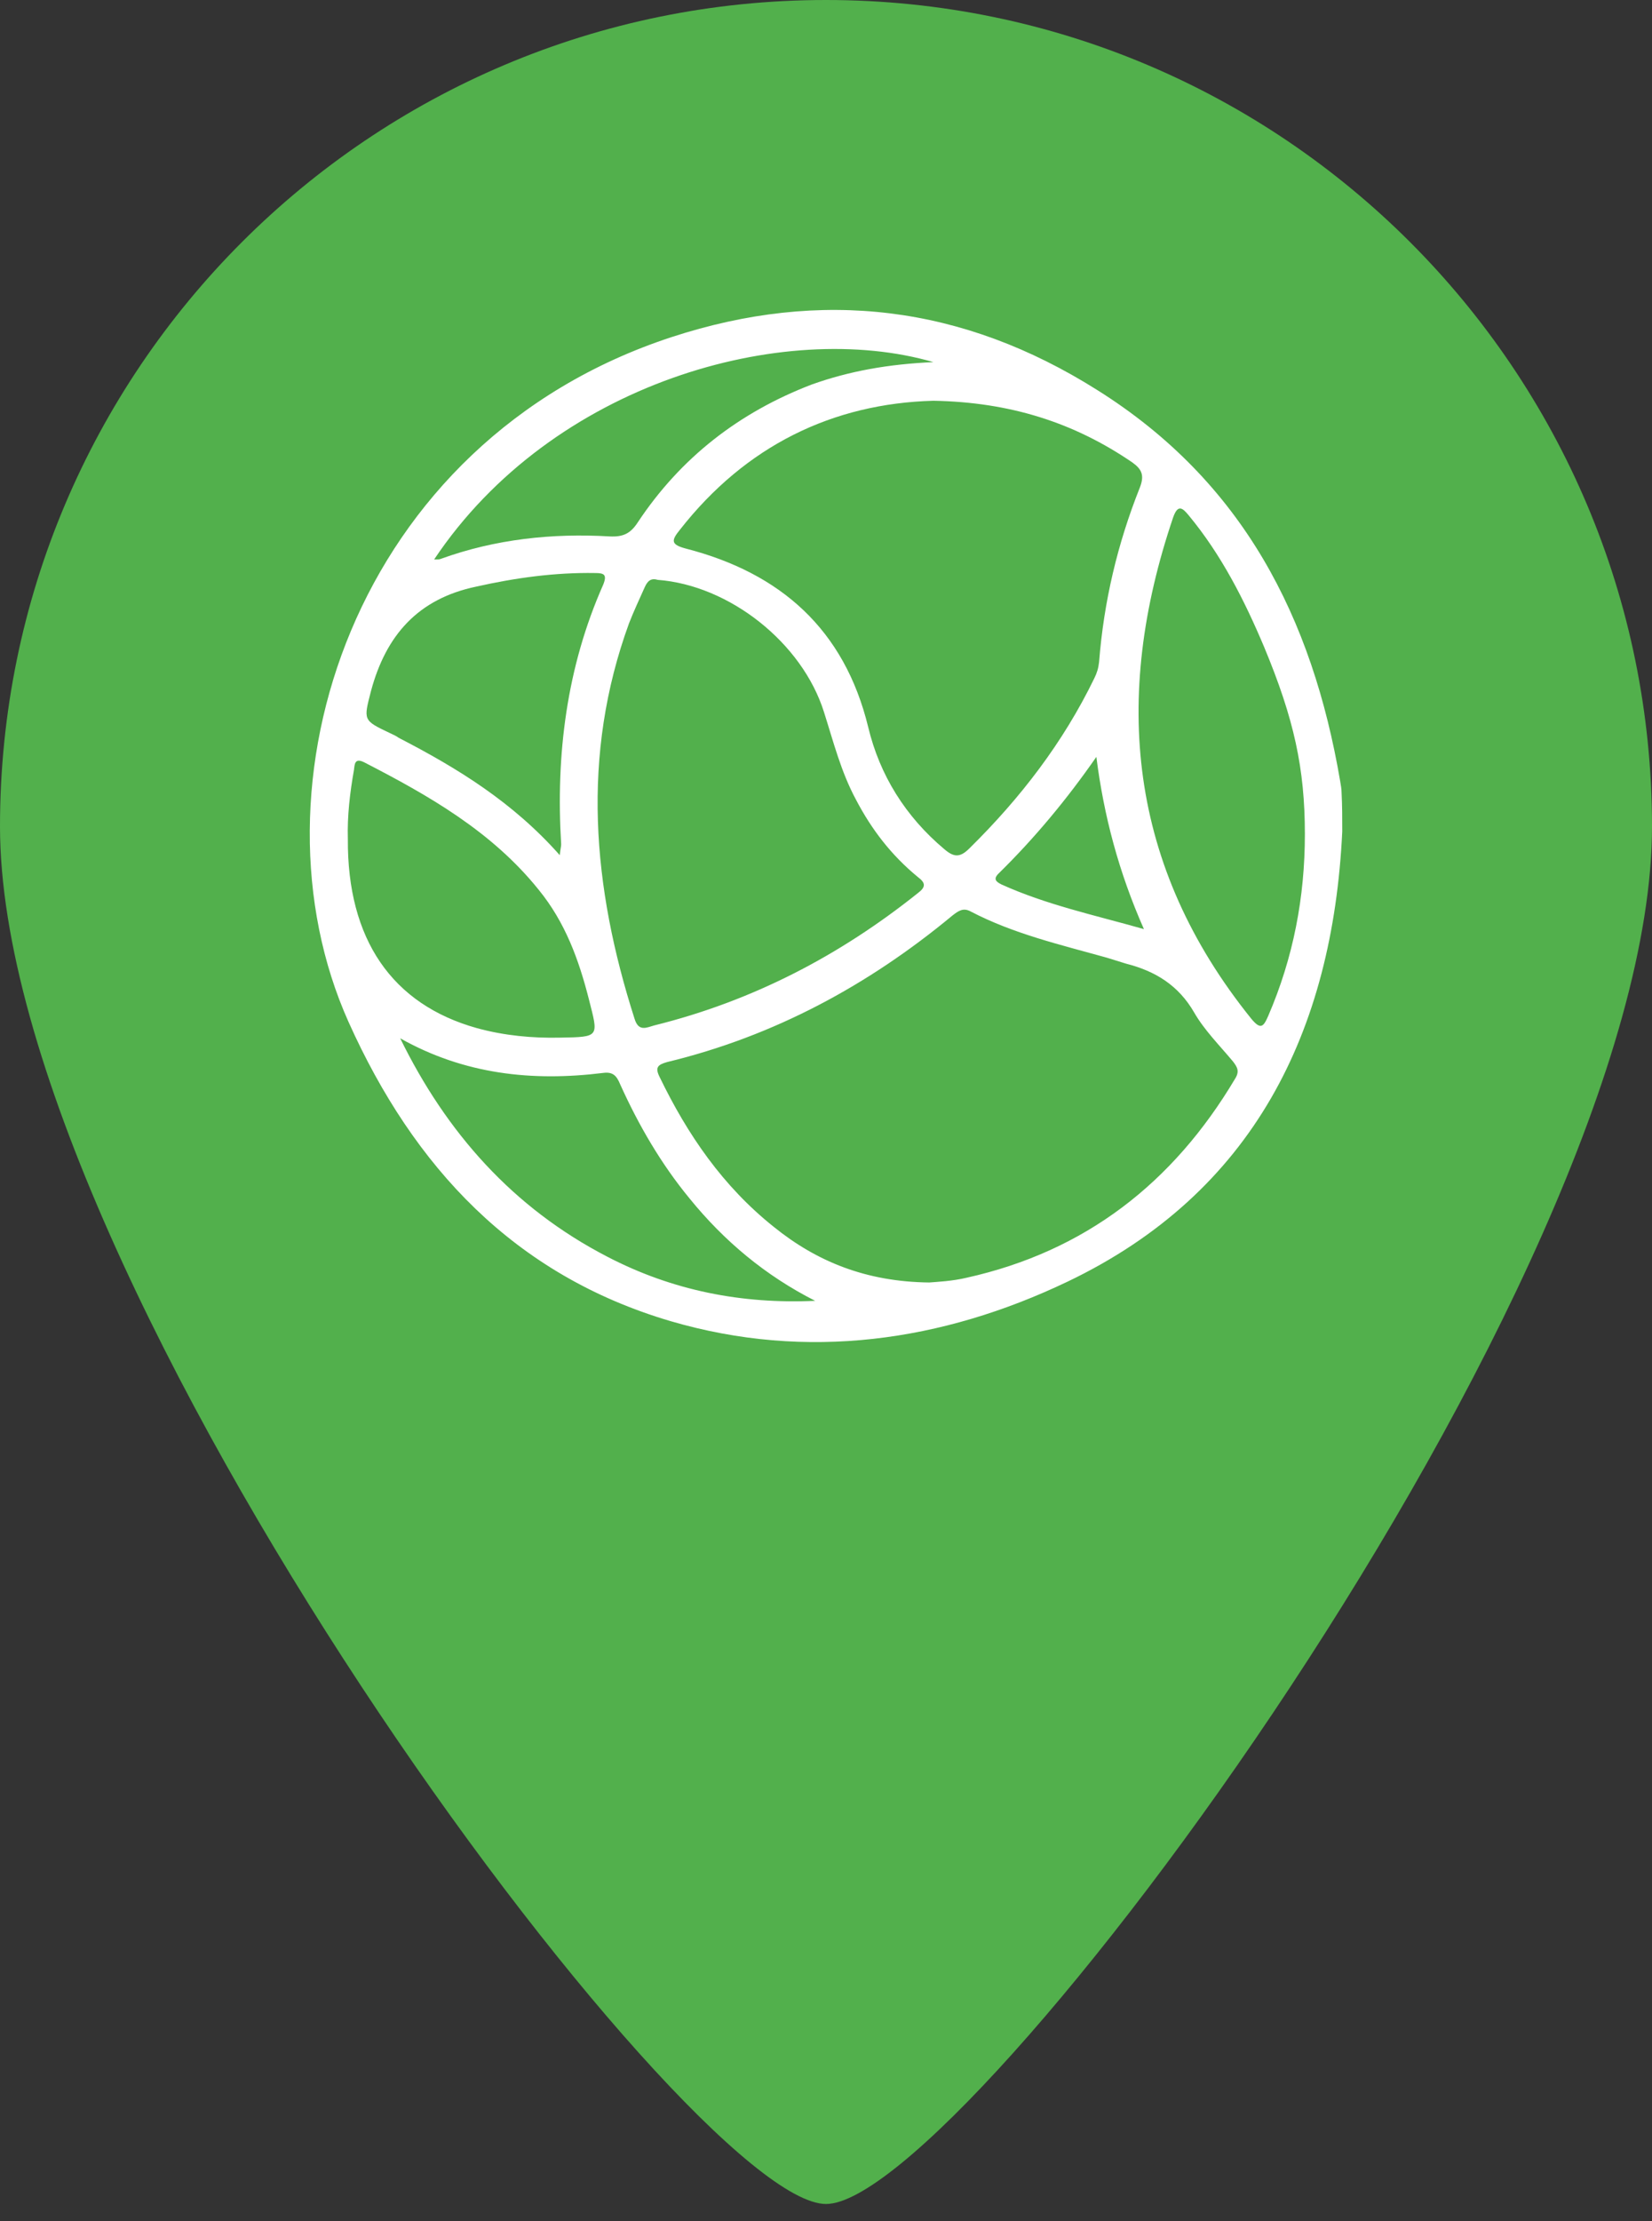 <svg width="32" height="43" viewBox="0 0 32 43" fill="none" xmlns="http://www.w3.org/2000/svg">
  <rect x="0" y="0" width="32" height="43" fill="#333333" stroke="none"/>
  <path d="M16 0C7.164 0 0 7.164 0 16C0 24.836 13.334 42.666 16 42.666C18.667 42.666 32 24.836 32 16C32 7.164 24.836 0 16 0Z" fill="#52B04C"/>
  <path d="M26 16.096C25.816 19.969 24.276 23.094 20.672 24.814C18.251 25.969 15.632 26.35 12.988 25.575C9.962 24.683 8.015 22.595 6.752 19.785C4.712 15.242 6.831 8.546 13.014 6.524C15.909 5.579 18.645 5.907 21.25 7.548C24.079 9.321 25.421 11.96 25.96 15.124C25.974 15.203 25.987 15.282 25.987 15.347C26 15.597 26 15.846 26 16.096ZM18.001 24.827C18.159 24.814 18.448 24.801 18.724 24.735C21.027 24.223 22.724 22.897 23.921 20.888C24.013 20.744 23.974 20.665 23.882 20.547C23.619 20.232 23.329 19.943 23.132 19.601C22.829 19.076 22.382 18.8 21.816 18.656C21.685 18.617 21.566 18.577 21.435 18.538C20.54 18.288 19.632 18.078 18.803 17.645C18.659 17.566 18.566 17.632 18.448 17.724C16.817 19.076 14.988 20.061 12.922 20.56C12.738 20.612 12.685 20.665 12.777 20.849C13.317 21.965 14.001 22.963 14.988 23.75C15.817 24.42 16.777 24.814 18.001 24.827ZM18.08 7.758C16.132 7.811 14.448 8.625 13.172 10.253C13.001 10.463 12.988 10.542 13.29 10.621C15.119 11.093 16.356 12.183 16.817 14.074C17.04 15.006 17.54 15.807 18.29 16.437C18.474 16.595 18.593 16.608 18.777 16.424C19.764 15.453 20.593 14.376 21.198 13.129C21.25 13.024 21.277 12.932 21.29 12.813C21.382 11.645 21.645 10.529 22.079 9.439C22.171 9.203 22.119 9.085 21.935 8.953C20.803 8.179 19.566 7.785 18.08 7.758ZM12.738 11.225C12.606 11.185 12.541 11.251 12.488 11.369C12.383 11.605 12.277 11.829 12.185 12.065C11.251 14.625 11.475 17.172 12.291 19.72C12.37 19.982 12.527 19.89 12.672 19.851C14.58 19.378 16.264 18.499 17.777 17.291C17.935 17.172 17.935 17.094 17.777 16.976C17.264 16.555 16.882 16.056 16.58 15.479C16.29 14.94 16.145 14.363 15.961 13.785C15.54 12.446 14.133 11.33 12.738 11.225ZM25.276 16.148C25.276 14.875 25.066 13.916 24.487 12.525C24.105 11.619 23.658 10.739 23.026 9.977C22.908 9.833 22.816 9.754 22.724 10.017C21.54 13.509 21.856 16.765 24.237 19.72C24.421 19.943 24.474 19.877 24.566 19.667C25.053 18.538 25.276 17.369 25.276 16.148ZM6.738 16.24C6.725 18.183 7.594 19.444 9.238 19.903C9.765 20.048 10.317 20.1 10.857 20.087C11.62 20.074 11.593 20.074 11.409 19.352C11.212 18.577 10.949 17.855 10.435 17.225C9.528 16.096 8.304 15.4 7.054 14.757C6.87 14.665 6.87 14.796 6.857 14.901C6.778 15.347 6.725 15.794 6.738 16.24ZM7.752 20.1C8.646 21.925 9.936 23.383 11.764 24.328C13.027 24.985 14.369 25.247 15.79 25.182C14.83 24.696 14.027 24.026 13.356 23.199C12.804 22.529 12.37 21.781 12.014 20.993C11.948 20.836 11.883 20.744 11.685 20.77C10.304 20.941 8.988 20.796 7.752 20.1ZM10.843 16.555C10.857 16.424 10.87 16.385 10.87 16.345C10.764 14.612 10.975 12.918 11.685 11.317C11.764 11.12 11.698 11.093 11.527 11.093C10.751 11.08 9.988 11.185 9.225 11.356C8.094 11.592 7.475 12.301 7.186 13.378C7.041 13.943 7.028 13.943 7.554 14.192C7.607 14.218 7.673 14.245 7.725 14.284C8.87 14.875 9.936 15.531 10.843 16.555ZM8.409 10.831C8.475 10.831 8.515 10.831 8.541 10.818C9.593 10.437 10.699 10.319 11.804 10.384C12.067 10.398 12.212 10.332 12.356 10.109C13.185 8.861 14.317 7.982 15.725 7.443C16.461 7.181 17.211 7.049 18.08 7.01C15.185 6.17 10.699 7.404 8.409 10.831ZM21.237 14.652C20.672 15.466 20.04 16.227 19.343 16.91C19.237 17.015 19.29 17.067 19.395 17.12C20.264 17.514 21.185 17.711 22.158 17.986C21.671 16.884 21.382 15.794 21.237 14.652Z" fill="white"/>
</svg>
